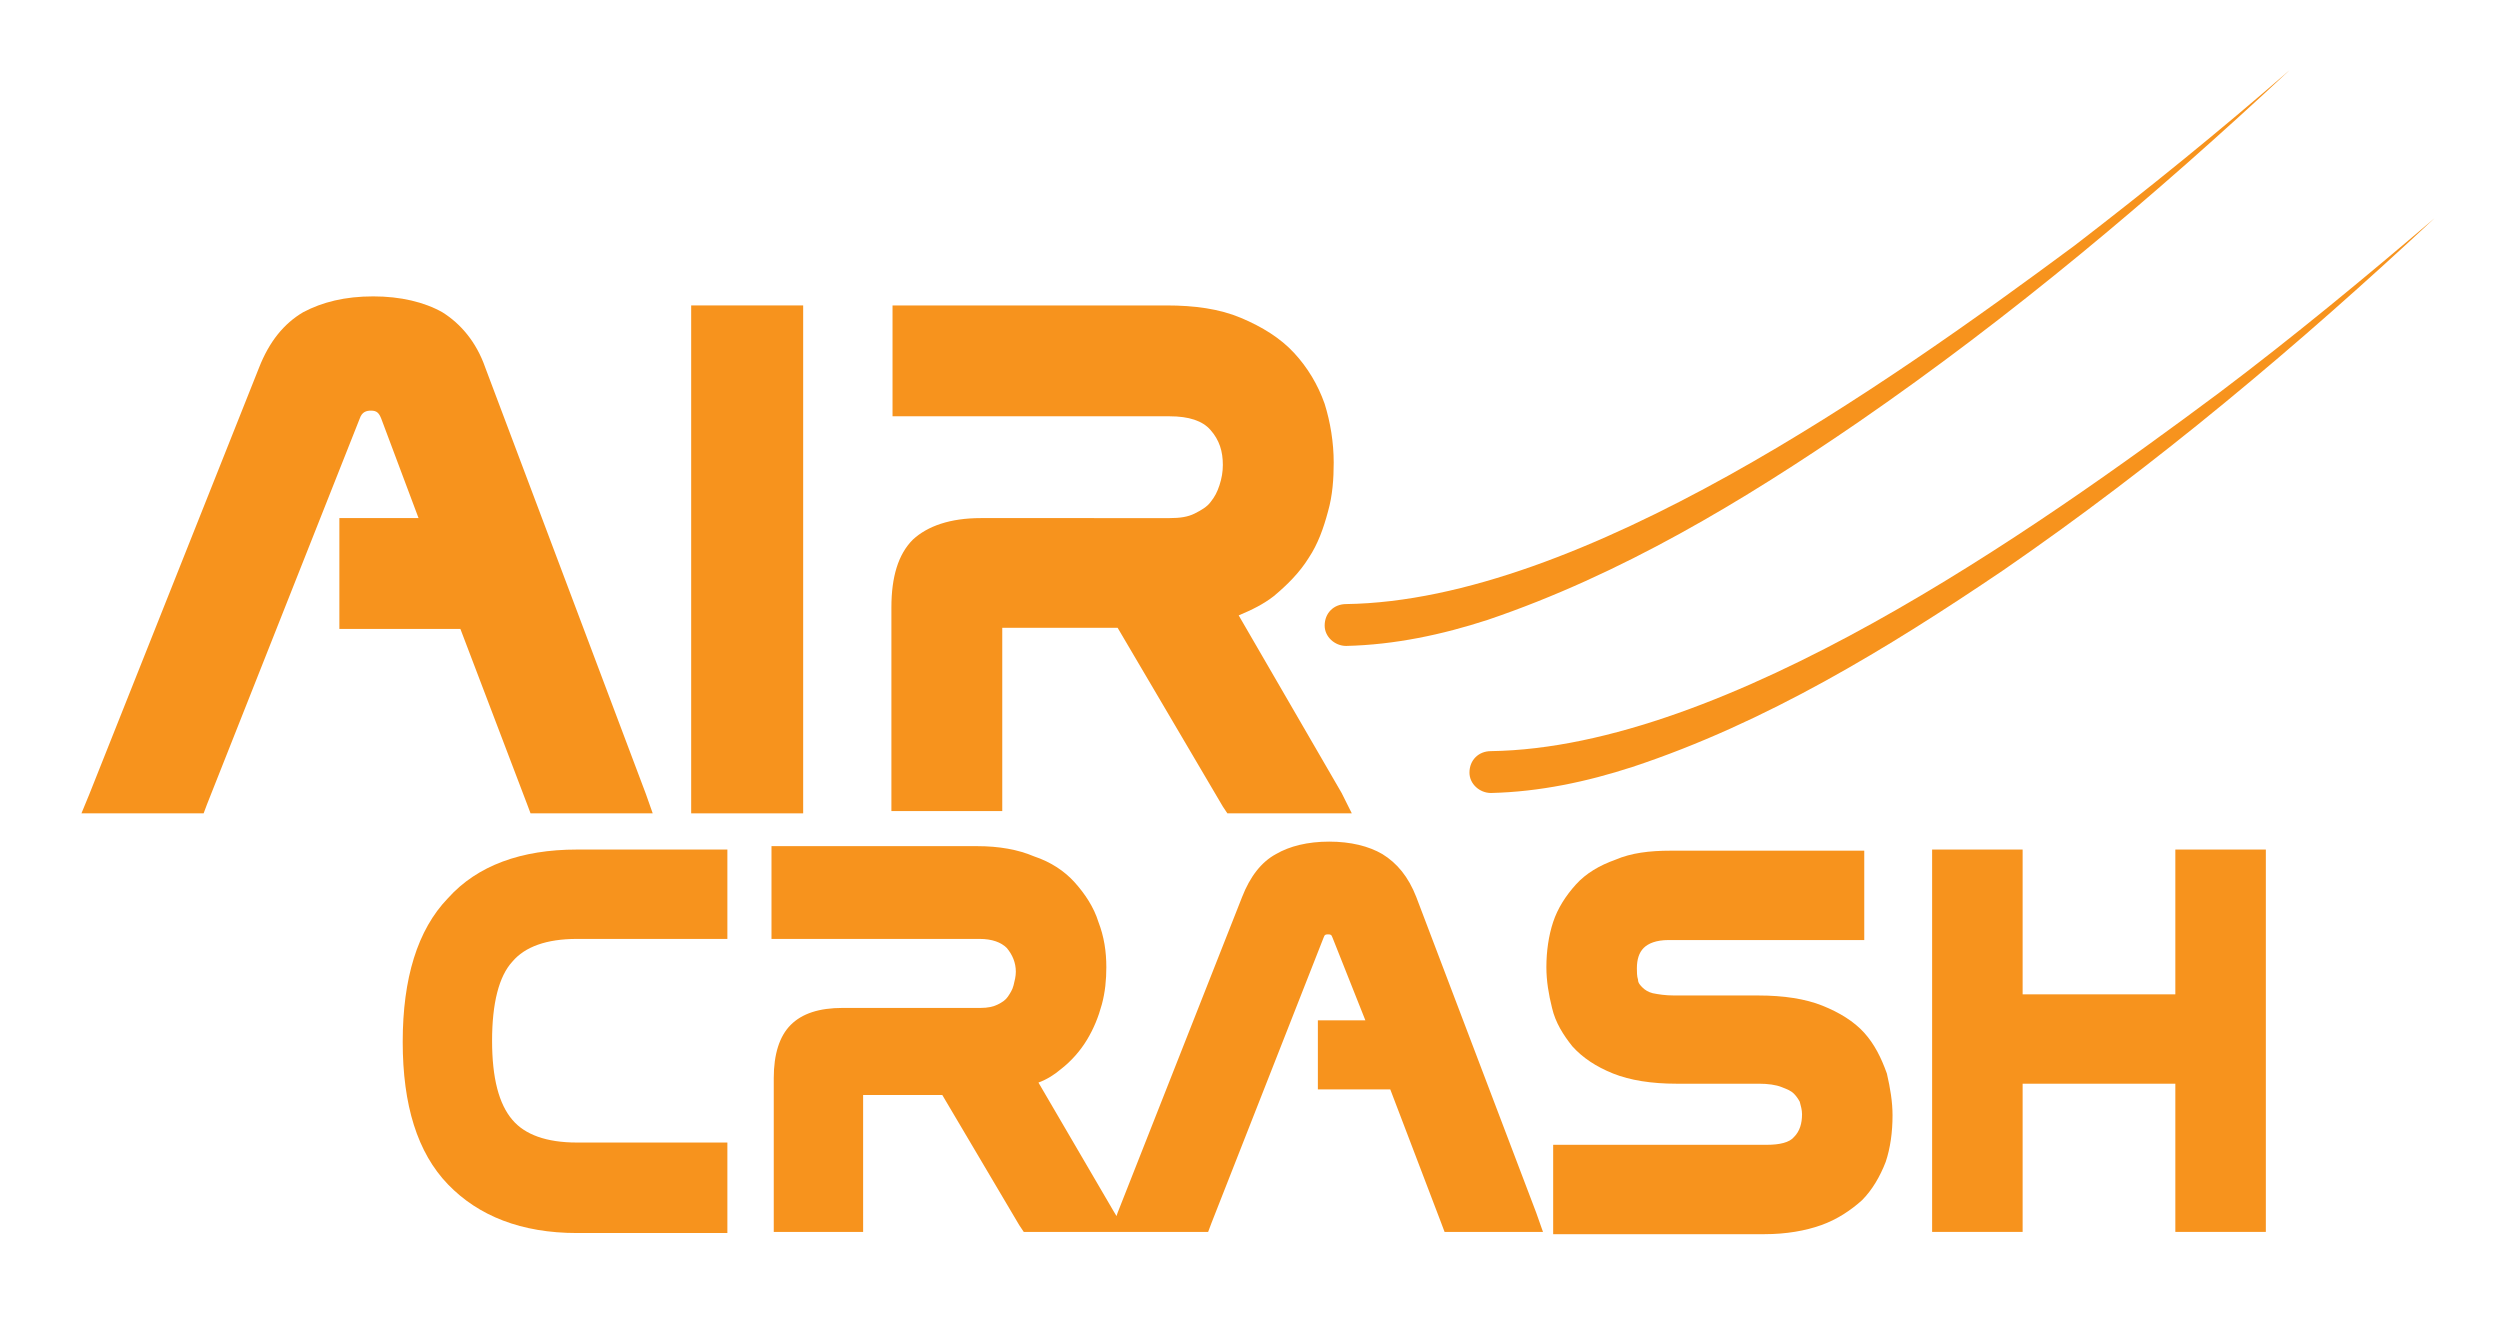 <?xml version="1.0" encoding="utf-8"?>
<!-- Generator: Adobe Illustrator 26.2.1, SVG Export Plug-In . SVG Version: 6.00 Build 0)  -->
<svg version="1.1" id="Calque_1" xmlns="http://www.w3.org/2000/svg" xmlns:xlink="http://www.w3.org/1999/xlink" x="0px" y="0px"
	 viewBox="0 0 221 117" style="enable-background:new 0 0 221 117;" xml:space="preserve">
<style type="text/css">
	.st0{display:none;}
	.st1{display:inline;}
	.st2{fill:#FFFFFF;}
	.st3{fill:#F7931D;}
</style>
<g class="st0">
	<g class="st1">
		<path class="st2" d="M71.8,46.7c-0.5-1.4-1.3-2.4-2.4-3c-1-0.6-2.3-0.8-3.7-0.8c-1.5,0-2.8,0.3-3.8,0.8c-1,0.6-1.8,1.6-2.4,3
			l-9.1,23.1l-0.4,1h1.1h5h0.5l0.2-0.5l8.2-20.9c0.2-0.3,0.3-0.4,0.6-0.4c0.3,0,0.4,0.1,0.6,0.4l2,5.4h-3.5H64v0.8v4.5v0.8h0.8h5.8
			l3.6,9.5l0.2,0.5h0.5h5.1H81l-0.4-1L71.8,46.7z"/>
		<polygon class="st2" points="83.8,43.3 83,43.3 83,44.1 83,70.1 83,70.8 83.8,70.8 88.3,70.8 89.1,70.8 89.1,70.1 89.1,44.1 
			89.1,43.3 88.3,43.3 		"/>
		<path class="st2" d="M118.2,69.7l-5.6-9.6c0.7-0.3,1.3-0.6,1.9-1.1c0.8-0.6,1.4-1.3,1.9-2.1c0.5-0.8,0.8-1.6,1.1-2.5
			c0.2-0.9,0.3-1.8,0.3-2.6c0-1.1-0.2-2.2-0.5-3.2c-0.4-1-0.9-2-1.7-2.8c-0.8-0.8-1.7-1.4-2.9-1.9s-2.5-0.7-4.1-0.7H94.5h-0.8v0.8
			v4.5v0.8h0.8h14.3c1,0,1.8,0.2,2.2,0.8c0.5,0.5,0.7,1.2,0.7,1.9c0,0.4-0.1,0.8-0.2,1.1c-0.1,0.3-0.3,0.6-0.5,0.9
			c-0.2,0.2-0.5,0.5-0.8,0.6s-0.8,0.2-1.3,0.2H98.6c-1.6,0-2.9,0.4-3.7,1.2c-0.8,0.8-1.2,2-1.2,3.7v10.3v0.8h0.8h4.6h0.8v-0.8v-9.3
			h6.2l5.7,9.7l0.2,0.4h0.4h5.1h1.3L118.2,69.7z"/>
	</g>
	<g class="st1">
		<path class="st2" d="M76.8,72.8c-3,0-5.4,0.9-7,2.6c-1.6,1.7-2.4,4.3-2.4,7.8c0,3.4,0.8,6,2.4,7.7c1.6,1.7,4,2.6,7,2.6h7.4h0.8
			v-0.8v-3.4v-0.8h-0.8h-7.4c-1.6,0-2.8-0.4-3.5-1.2c-0.7-0.8-1.1-2.3-1.1-4.3c0-2,0.4-3.5,1.1-4.3c0.7-0.8,1.9-1.2,3.5-1.2h7.4h0.8
			v-0.8v-3.4v-0.8h-0.8H76.8z"/>
		<path class="st2" d="M122.2,75.4c-0.4-1.1-1-1.8-1.8-2.3c-0.8-0.4-1.7-0.7-2.9-0.7c-1.2,0-2.1,0.2-2.9,0.7
			c-0.8,0.5-1.4,1.2-1.8,2.3L106,92.5l-0.1,0.2l-0.2-0.3l-4-6.9c0.5-0.2,0.9-0.4,1.2-0.7c0.6-0.4,1.1-1,1.4-1.6
			c0.4-0.6,0.6-1.2,0.8-1.9c0.2-0.7,0.2-1.3,0.2-2c0-0.8-0.1-1.7-0.4-2.4c-0.3-0.8-0.7-1.5-1.3-2.1c-0.6-0.6-1.3-1.1-2.2-1.4
			s-1.9-0.5-3.1-0.5H88.1h-0.8v0.8v3.4v0.8h0.8h10.5c0.7,0,1.2,0.2,1.5,0.5c0.3,0.4,0.5,0.8,0.5,1.3c0,0.3,0,0.5-0.1,0.8
			c-0.1,0.2-0.2,0.4-0.3,0.6c-0.1,0.2-0.3,0.3-0.6,0.4s-0.6,0.2-0.9,0.2h-7.5c-1.3,0-2.2,0.3-2.8,0.9c-0.6,0.6-0.9,1.6-0.9,2.9v7.6
			v0.8h0.8h3.4h0.8v-0.8v-6.7h4.3l4.2,7.1l0.2,0.4h0.4h3.7h0.5h0.8h0.3h3.7h0.5l0.2-0.5l6.1-15.4c0.1-0.2,0.1-0.2,0.3-0.2
			c0.1,0,0.2,0,0.2,0.2l1.8,4.4H118h-0.8h-0.4v3v0.8h0.8h3.2l2.7,7.2l0.2,0.5h0.5h3.7h1.1l-0.4-1L122.2,75.4z"/>
		<path class="st2" d="M146.4,82.7c-0.6-0.6-1.3-1.1-2.3-1.5c-0.9-0.4-2.1-0.6-3.5-0.6h-4.5c-0.5,0-0.9-0.1-1.1-0.1
			c-0.2-0.1-0.4-0.2-0.6-0.3c-0.1-0.1-0.2-0.3-0.3-0.4c-0.1-0.2-0.1-0.4-0.1-0.6c0-0.5,0.1-0.8,0.4-1.1c0.2-0.3,0.7-0.4,1.4-0.4h9.9
			h0.8v-0.8v-3.4v-0.8h-0.8h-9.7c-1.1,0-2.1,0.2-3,0.5c-0.9,0.3-1.6,0.8-2.1,1.3c-0.6,0.6-1,1.3-1.2,2.1c-0.2,0.8-0.4,1.6-0.4,2.4
			c0,0.7,0.1,1.5,0.3,2.2c0.2,0.8,0.6,1.5,1.1,2.1c0.5,0.6,1.3,1.1,2.2,1.5c0.9,0.4,2.1,0.5,3.4,0.5h4.5c0.5,0,0.9,0.1,1.2,0.2
			c0.3,0.1,0.5,0.2,0.6,0.4c0.1,0.1,0.2,0.3,0.3,0.5c0.1,0.2,0.1,0.4,0.1,0.7c0,0.5-0.1,0.9-0.4,1.2c-0.3,0.3-0.8,0.4-1.5,0.4h-10.8
			h-0.8v0.8v3.4v0.8h0.8H141c1.2,0,2.2-0.2,3.1-0.5c0.9-0.3,1.6-0.8,2.2-1.4c0.6-0.6,1-1.3,1.3-2.1c0.2-0.8,0.4-1.6,0.4-2.5
			c0-0.8-0.1-1.5-0.3-2.2C147.4,84.1,147,83.3,146.4,82.7z"/>
		<polygon class="st2" points="167.4,72.8 164.1,72.8 163.3,72.8 163.3,73.5 163.3,80.6 155,80.6 155,73.5 155,72.8 154.2,72.8 
			150.9,72.8 150.1,72.8 150.1,73.5 150.1,92.7 150.1,93.5 150.9,93.5 154.2,93.5 155,93.5 155,92.7 155,85.5 163.3,85.5 
			163.3,92.7 163.3,93.5 164.1,93.5 167.4,93.5 168.2,93.5 168.2,92.7 168.2,73.5 168.2,72.8 		"/>
	</g>
	<g class="st1">
		<path class="st2" d="M146.1,49.7c8.3-5.7,16-12.2,23.3-19c-3.8,3.3-7.7,6.4-11.6,9.5c-10.1,7.5-26.7,19.2-39.4,19.4
			c-0.7,0-1.2,0.5-1.2,1.2c0,0.6,0.5,1.1,1.2,1.1c2.6-0.1,5.2-0.6,7.7-1.4C133.3,57.9,139.9,53.9,146.1,49.7z"/>
		<path class="st2" d="M165.6,48.1c-10.1,7.5-26.7,19.2-39.4,19.4c-0.7,0-1.2,0.5-1.2,1.2c0,0.6,0.5,1.1,1.2,1.1
			c2.6-0.1,5.2-0.6,7.7-1.4c7.2-2.4,13.8-6.4,20.1-10.7c8.3-5.7,16-12.2,23.3-19C173.5,41.9,169.6,45,165.6,48.1z"/>
	</g>
</g>
<g>
	<g>
		<path class="st3" d="M42.9,32.5c-0.8-2.3-2.2-3.9-3.8-4.9c-1.6-0.9-3.7-1.4-6.1-1.4c-2.5,0-4.5,0.5-6.2,1.4c-1.7,1-3,2.6-3.9,4.9
			L7.9,70.2l-0.7,1.7H9h8.2h0.8l0.3-0.8L31.8,37c0.2-0.6,0.6-0.7,1-0.7c0.5,0,0.7,0.2,0.9,0.7l3.3,8.8h-5.8h-1.2V47v7.4v1.2h1.2h9.5
			l5.9,15.5l0.3,0.8h0.8h8.2h1.8l-0.6-1.7L42.9,32.5z"/>
		<polygon class="st3" points="62.4,27 61.1,27 61.1,28.2 61.1,70.7 61.1,71.9 62.4,71.9 69.8,71.9 71,71.9 71,70.7 71,28.2 71,27 
			69.8,27 		"/>
		<path class="st3" d="M118.6,70.1l-9.1-15.7c1.2-0.5,2.2-1,3.1-1.7c1.2-1,2.3-2.1,3.1-3.4c0.8-1.2,1.3-2.6,1.7-4.1
			c0.4-1.4,0.5-2.9,0.5-4.3c0-1.8-0.3-3.6-0.8-5.2c-0.6-1.7-1.5-3.2-2.7-4.5c-1.2-1.3-2.8-2.3-4.7-3.1c-1.9-0.8-4.1-1.1-6.6-1.1h-23
			h-1.2v1.2v7.4v1.2h1.2h23.3c1.7,0,2.9,0.4,3.6,1.2c0.8,0.9,1.1,1.9,1.1,3.1c0,0.6-0.1,1.2-0.3,1.8c-0.2,0.6-0.4,1-0.8,1.5
			c-0.3,0.4-0.8,0.7-1.4,1c-0.6,0.3-1.3,0.4-2.2,0.4H86.7c-2.7,0-4.7,0.7-6,1.9c-1.3,1.3-1.9,3.3-1.9,6v16.8v1.2H80h7.4h1.2v-1.2
			V55.5h10.2l9.3,15.8l0.4,0.6h0.7h8.2h2.1L118.6,70.1z"/>
	</g>
	<g>
		<path class="st3" d="M51,75.1c-4.9,0-8.8,1.4-11.4,4.3c-2.7,2.8-4,7.1-4,12.7c0,5.6,1.3,9.8,4,12.6c2.7,2.8,6.5,4.3,11.4,4.3h12.1
			h1.2v-1.2v-5.5V101h-1.2H51c-2.7,0-4.6-0.7-5.7-2c-1.2-1.4-1.8-3.7-1.8-7c0-3.3,0.6-5.7,1.8-7c1.1-1.3,3-2,5.7-2h12.1h1.2v-1.2
			v-5.5v-1.2h-1.2H51z"/>
		<path class="st3" d="M125.2,79.3c-0.7-1.8-1.7-3-3-3.8c-1.2-0.7-2.8-1.1-4.7-1.1c-1.9,0-3.5,0.4-4.7,1.1c-1.3,0.7-2.3,2-3,3.8
			l-11,27.9l-0.1,0.3l-0.3-0.5l-6.6-11.3c0.8-0.3,1.4-0.7,2-1.2c0.9-0.7,1.7-1.6,2.3-2.6c0.6-1,1-2,1.3-3.1c0.3-1.1,0.4-2.2,0.4-3.3
			c0-1.4-0.2-2.7-0.7-4c-0.4-1.3-1.2-2.5-2.1-3.5c-0.9-1-2.1-1.8-3.6-2.3c-1.4-0.6-3.1-0.9-5-0.9h-17h-1.2v1.2v5.5V83h1.2h17.2
			c1.1,0,1.9,0.3,2.4,0.8c0.5,0.6,0.8,1.3,0.8,2.1c0,0.4-0.1,0.8-0.2,1.2c-0.1,0.4-0.3,0.7-0.5,1c-0.2,0.3-0.5,0.5-0.9,0.7
			c-0.4,0.2-0.9,0.3-1.5,0.3H74.5c-2.1,0-3.6,0.5-4.6,1.5s-1.5,2.6-1.5,4.7v12.4v1.2h1.2h5.5h1.2v-1.2V96.8h7l6.8,11.5l0.4,0.6h0.7
			h6.1h0.8h1.3h0.5h6.1h0.8l0.3-0.8l9.9-25.2c0.1-0.3,0.2-0.3,0.4-0.3c0.2,0,0.3,0,0.4,0.3l2.9,7.3h-2.4h-1.2h-0.6v4.9v1.2h1.2h5.2
			l4.5,11.8l0.3,0.8h0.8h6.1h1.8l-0.6-1.7L125.2,79.3z"/>
		<path class="st3" d="M164.8,91.3c-0.9-1-2.2-1.8-3.7-2.4c-1.5-0.6-3.4-0.9-5.7-0.9H148c-0.8,0-1.4-0.1-1.9-0.2
			c-0.4-0.1-0.7-0.3-0.9-0.5s-0.4-0.4-0.4-0.7c-0.1-0.3-0.1-0.7-0.1-1c0-0.8,0.2-1.4,0.6-1.8c0.4-0.4,1.1-0.7,2.2-0.7h16.1h1.2v-1.2
			v-5.5v-1.2h-1.2h-15.9c-1.9,0-3.5,0.2-4.9,0.8c-1.4,0.5-2.6,1.2-3.5,2.2s-1.6,2.1-2,3.3c-0.4,1.2-0.6,2.6-0.6,4
			c0,1.2,0.2,2.4,0.5,3.6c0.3,1.3,1,2.4,1.8,3.4c0.9,1,2.1,1.8,3.6,2.4c1.5,0.6,3.4,0.9,5.6,0.9h7.3c0.8,0,1.5,0.1,2,0.3
			c0.5,0.2,0.8,0.3,1.1,0.6c0.2,0.2,0.4,0.5,0.5,0.7c0.1,0.4,0.2,0.7,0.2,1.1c0,0.8-0.2,1.5-0.7,2c-0.4,0.5-1.3,0.7-2.4,0.7h-17.7
			h-1.2v1.2v5.5v1.2h1.2h17.5c1.9,0,3.6-0.3,5-0.8c1.4-0.5,2.6-1.3,3.6-2.2c0.9-0.9,1.6-2.1,2.1-3.4c0.4-1.2,0.6-2.6,0.6-4.1
			c0-1.2-0.2-2.4-0.5-3.7C166.3,93.5,165.7,92.3,164.8,91.3z"/>
		<polygon class="st3" points="199.1,75.1 193.6,75.1 192.3,75.1 192.3,76.3 192.3,87.9 178.8,87.9 178.8,76.3 178.8,75.1 
			177.5,75.1 172,75.1 170.8,75.1 170.8,76.3 170.8,107.7 170.8,108.9 172,108.9 177.5,108.9 178.8,108.9 178.8,107.7 178.8,95.8 
			192.3,95.8 192.3,107.7 192.3,108.9 193.6,108.9 199.1,108.9 200.3,108.9 200.3,107.7 200.3,76.3 200.3,75.1 		"/>
	</g>
	<g>
		<path class="st3" d="M164.3,37.3c13.5-9.3,26.1-19.9,38.1-31.1c-6.2,5.4-12.5,10.5-19,15.5C166.8,34,139.8,53.1,119,53.4
			c-1.1,0-1.9,0.8-1.9,1.9c0,1,0.9,1.8,1.9,1.8c4.3-0.1,8.5-1,12.5-2.3C143.3,50.8,154.1,44.3,164.3,37.3z"/>
		<path class="st3" d="M196.2,34.7c-16.5,12.3-43.6,31.4-64.4,31.7c-1.1,0-1.9,0.8-1.9,1.9c0,1,0.9,1.8,1.9,1.8
			c4.3-0.1,8.5-1,12.5-2.3c11.8-3.9,22.6-10.5,32.8-17.4c13.5-9.3,26.1-19.9,38.1-31.1C209,24.6,202.7,29.8,196.2,34.7z"/>
	</g>
</g>
</svg>
